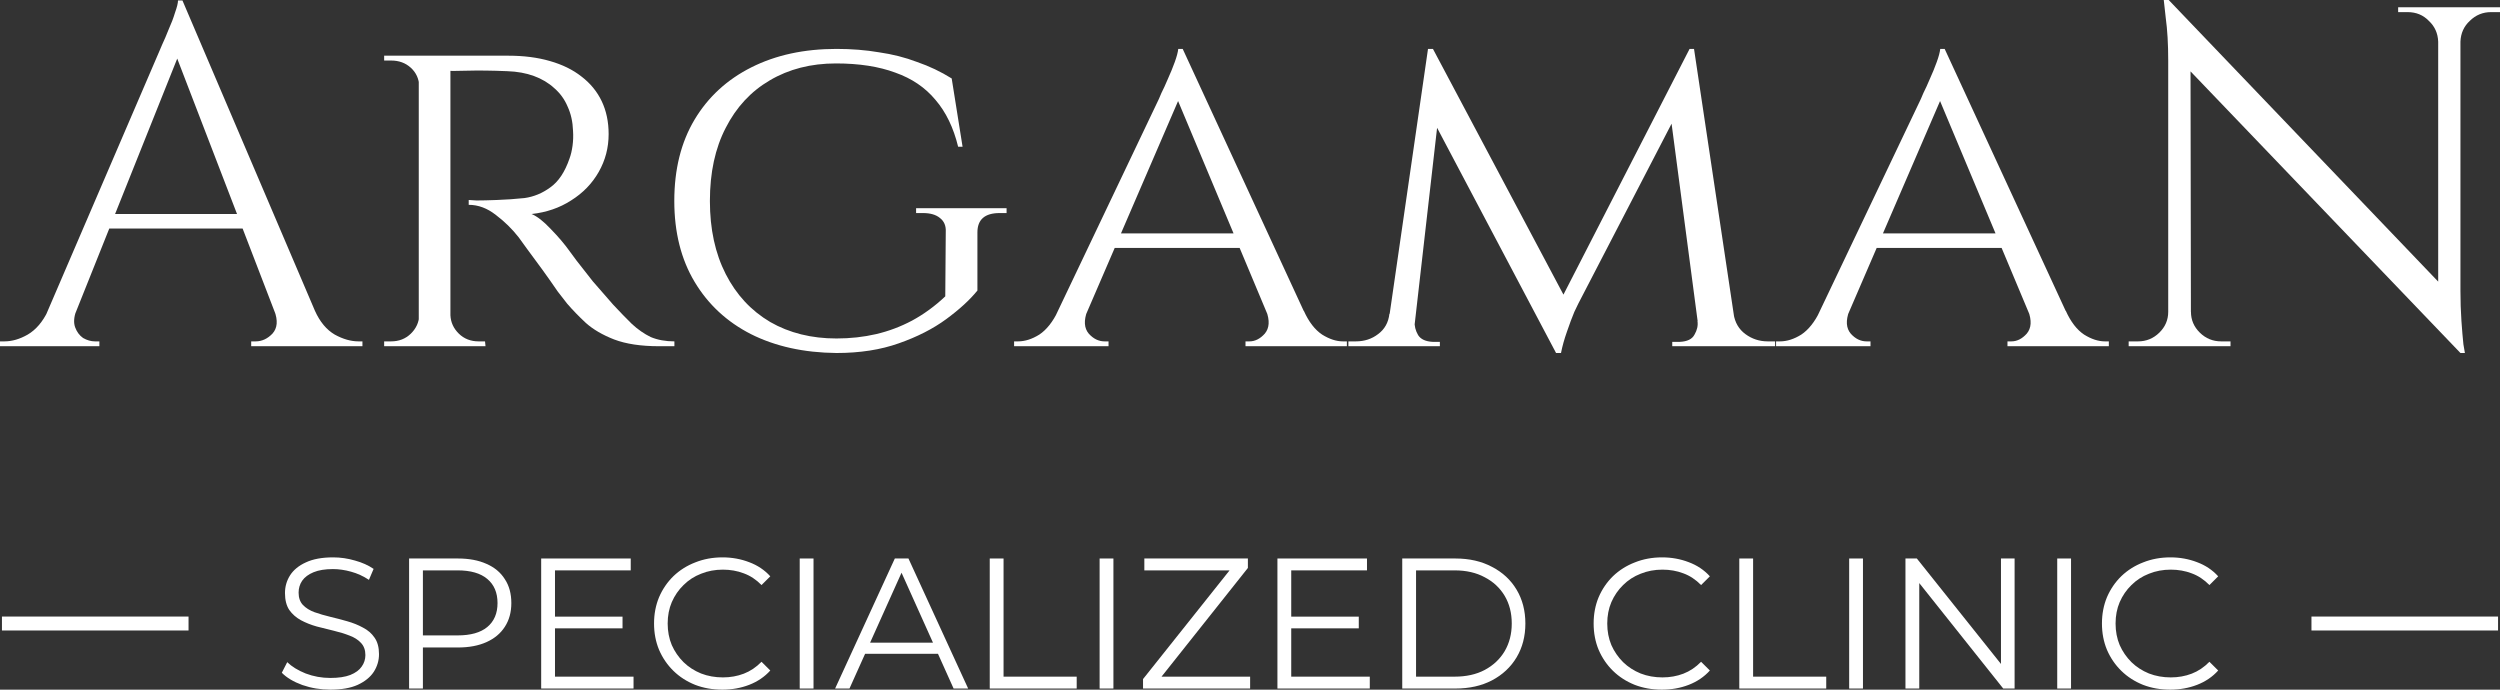 <svg width="174" height="48" viewBox="0 0 174 48" fill="none" xmlns="http://www.w3.org/2000/svg">
<rect x="0" y="0" width="174" height="48" fill="#333333" stroke="none"/>
<path d="M12.699 0.034L22.886 23.895H19.96L12.011 3.235L12.699 0.034ZM5.3 21.637C5.139 22.086 5.116 22.468 5.231 22.783C5.346 23.097 5.529 23.345 5.782 23.524C6.057 23.681 6.332 23.76 6.608 23.76H6.917V24.097H0V23.76C0 23.76 0.057 23.76 0.172 23.76C0.264 23.76 0.31 23.76 0.31 23.76C0.837 23.76 1.377 23.603 1.927 23.288C2.501 22.951 2.971 22.401 3.338 21.637H5.3ZM12.699 0.034L13.009 2.393L4.371 23.996H2.306L11.116 3.505C11.116 3.505 11.173 3.37 11.288 3.101C11.426 2.809 11.575 2.46 11.735 2.056C11.919 1.651 12.068 1.258 12.183 0.876C12.32 0.494 12.389 0.213 12.389 0.034H12.699ZM17.551 14.896V15.908H6.78V14.896H17.551ZM19.1 21.637H21.922C22.266 22.401 22.725 22.951 23.299 23.288C23.872 23.603 24.423 23.76 24.951 23.76C24.951 23.76 24.996 23.76 25.088 23.76C25.18 23.76 25.226 23.76 25.226 23.76V24.097H17.483V23.76H17.792C18.228 23.76 18.618 23.58 18.962 23.221C19.307 22.839 19.352 22.311 19.1 21.637Z" fill="white"/>
<path d="M30.936 3.876H35.375C36.453 3.876 37.417 3.999 38.266 4.246C39.138 4.494 39.872 4.853 40.469 5.325C41.088 5.797 41.558 6.37 41.88 7.044C42.201 7.718 42.361 8.482 42.361 9.336C42.361 10.279 42.132 11.155 41.673 11.964C41.214 12.773 40.572 13.436 39.746 13.953C38.943 14.47 38.025 14.784 36.993 14.896C37.383 15.054 37.83 15.402 38.335 15.941C38.862 16.48 39.31 17.008 39.677 17.525C39.677 17.525 39.826 17.727 40.124 18.132C40.423 18.514 40.801 18.997 41.26 19.581C41.742 20.143 42.212 20.682 42.671 21.199C43.153 21.715 43.589 22.165 43.979 22.547C44.392 22.929 44.828 23.232 45.287 23.457C45.768 23.659 46.319 23.76 46.938 23.76V24.097H45.872C44.61 24.097 43.566 23.94 42.74 23.625C41.937 23.311 41.283 22.929 40.778 22.479C40.273 22.008 39.838 21.558 39.471 21.131C39.379 21.019 39.161 20.738 38.817 20.289C38.495 19.817 38.14 19.311 37.75 18.772C37.36 18.233 37.004 17.75 36.683 17.323C36.362 16.874 36.167 16.604 36.098 16.514C35.639 15.93 35.111 15.413 34.515 14.964C33.918 14.492 33.287 14.256 32.622 14.256V13.919C32.622 13.919 32.806 13.93 33.173 13.953C33.54 13.953 34.01 13.941 34.584 13.919C35.226 13.897 35.868 13.852 36.511 13.784C37.153 13.694 37.75 13.447 38.3 13.043C38.874 12.638 39.321 11.964 39.643 11.021C39.734 10.774 39.803 10.481 39.849 10.144C39.895 9.807 39.907 9.459 39.883 9.1C39.861 8.471 39.734 7.909 39.505 7.415C39.298 6.92 38.989 6.493 38.576 6.134C38.186 5.774 37.715 5.493 37.165 5.291C36.614 5.089 35.995 4.977 35.306 4.954C34.228 4.909 33.287 4.898 32.484 4.921C31.681 4.943 31.28 4.943 31.28 4.921C31.28 4.898 31.245 4.808 31.177 4.651C31.131 4.471 31.073 4.303 31.005 4.145C30.959 3.966 30.936 3.876 30.936 3.876ZM31.349 3.876V24.097H29.146V3.876H31.349ZM29.249 21.94L29.662 24.097H26.737V23.76C26.737 23.76 26.817 23.76 26.978 23.76C27.139 23.76 27.219 23.76 27.219 23.76C27.77 23.76 28.228 23.58 28.596 23.221C28.963 22.861 29.158 22.434 29.181 21.94H29.249ZM29.249 5.999H29.181C29.158 5.482 28.963 5.055 28.596 4.718C28.228 4.381 27.77 4.213 27.219 4.213C27.219 4.213 27.139 4.213 26.978 4.213C26.817 4.213 26.737 4.213 26.737 4.213V3.876H29.662L29.249 5.999ZM31.245 21.94H31.349C31.372 22.434 31.567 22.861 31.934 23.221C32.301 23.58 32.76 23.76 33.31 23.76C33.31 23.76 33.379 23.76 33.517 23.76C33.677 23.76 33.758 23.76 33.758 23.76L33.792 24.097H30.832L31.245 21.94Z" fill="white"/>
<path d="M58.219 3.404C59.275 3.404 60.261 3.483 61.179 3.64C62.12 3.775 63.003 3.999 63.829 4.314C64.678 4.606 65.481 4.988 66.238 5.46L66.995 10.212H66.686C66.364 8.886 65.837 7.796 65.102 6.943C64.391 6.089 63.462 5.46 62.315 5.055C61.168 4.628 59.791 4.415 58.185 4.415C56.441 4.415 54.904 4.808 53.574 5.595C52.266 6.359 51.245 7.459 50.511 8.897C49.776 10.313 49.409 12.009 49.409 13.986C49.409 15.941 49.776 17.637 50.511 19.076C51.245 20.514 52.277 21.626 53.608 22.412C54.939 23.176 56.476 23.558 58.219 23.558C59.183 23.558 60.101 23.457 60.973 23.255C61.844 23.052 62.682 22.738 63.485 22.311C64.311 21.862 65.079 21.3 65.791 20.626L65.825 16.143C65.848 15.716 65.71 15.391 65.412 15.166C65.137 14.941 64.747 14.829 64.242 14.829H63.76V14.492H70.058V14.829H69.576C68.544 14.829 68.028 15.278 68.028 16.177V20.221C67.5 20.873 66.777 21.536 65.859 22.21C64.942 22.884 63.84 23.446 62.556 23.895C61.294 24.344 59.848 24.569 58.219 24.569C55.948 24.547 53.964 24.108 52.266 23.255C50.591 22.401 49.283 21.188 48.343 19.615C47.402 18.042 46.931 16.166 46.931 13.986C46.931 11.785 47.402 9.897 48.343 8.324C49.283 6.752 50.602 5.538 52.3 4.685C53.998 3.831 55.971 3.404 58.219 3.404Z" fill="white"/>
<path d="M82.316 3.404L91.78 23.895H89.061L81.731 6.403L82.316 3.404ZM75.674 21.637C75.422 22.311 75.456 22.839 75.777 23.221C76.099 23.58 76.466 23.76 76.879 23.76H77.154V24.097H70.581V23.76C70.581 23.76 70.627 23.76 70.718 23.76C70.81 23.76 70.856 23.76 70.856 23.76C71.338 23.76 71.831 23.603 72.336 23.288C72.841 22.951 73.277 22.401 73.644 21.637H75.674ZM82.316 3.404L82.557 5.729L74.676 23.996H72.508L80.664 6.875C80.664 6.875 80.722 6.74 80.836 6.471C80.974 6.201 81.123 5.875 81.284 5.493C81.467 5.089 81.628 4.696 81.766 4.314C81.903 3.932 81.984 3.629 82.006 3.404H82.316ZM86.377 16.244V17.256H77.257V16.244H86.377ZM88.132 21.637H90.748C91.092 22.401 91.516 22.951 92.021 23.288C92.526 23.603 93.008 23.76 93.466 23.76C93.466 23.76 93.512 23.76 93.604 23.76C93.696 23.76 93.742 23.76 93.742 23.76V24.097H86.687V23.76H86.962C87.352 23.76 87.708 23.58 88.029 23.221C88.35 22.839 88.385 22.311 88.132 21.637Z" fill="white"/>
<path d="M117.594 3.404L117.904 5.595L109.851 21.131C109.851 21.131 109.759 21.322 109.575 21.704C109.415 22.086 109.243 22.547 109.059 23.086C108.876 23.603 108.738 24.097 108.646 24.569H108.302L107.82 22.446L117.594 3.404ZM97.427 21.839V24.097H93.848V23.76C93.848 23.76 93.928 23.76 94.089 23.76C94.272 23.76 94.364 23.76 94.364 23.76C94.961 23.76 95.477 23.592 95.913 23.255C96.372 22.918 96.635 22.446 96.704 21.839H97.427ZM98.46 22.345C98.437 22.682 98.517 23.007 98.7 23.322C98.884 23.614 99.228 23.771 99.733 23.794H100.215V24.097H98.253V22.345H98.46ZM99.389 3.404H99.733L100.421 5.392L98.287 24.097H96.395L99.389 3.404ZM99.733 3.404L109.094 21.03L108.302 24.569L99.079 7.111L99.733 3.404ZM117.904 3.404L121.001 24.097H118.386L116.149 7.145L117.594 3.404H117.904ZM119.969 21.839H120.657C120.749 22.446 121.024 22.918 121.483 23.255C121.942 23.592 122.458 23.76 123.032 23.76C123.032 23.76 123.112 23.76 123.272 23.76C123.456 23.76 123.548 23.76 123.548 23.76V24.097H119.969V21.839ZM118.145 22.345H118.386V24.097H116.389V23.794H116.906C117.433 23.771 117.778 23.603 117.938 23.288C118.122 22.974 118.191 22.659 118.145 22.345Z" fill="white"/>
<path d="M135.349 3.404L144.813 23.895H142.095L134.764 6.403L135.349 3.404ZM128.707 21.637C128.455 22.311 128.49 22.839 128.811 23.221C129.132 23.58 129.499 23.76 129.912 23.76H130.187V24.097H123.614V23.76C123.614 23.76 123.66 23.76 123.752 23.76C123.844 23.76 123.889 23.76 123.889 23.76C124.371 23.76 124.865 23.603 125.369 23.288C125.874 22.951 126.31 22.401 126.677 21.637H128.707ZM135.349 3.404L135.59 5.729L127.709 23.996H125.541L133.698 6.875C133.698 6.875 133.755 6.74 133.87 6.471C134.007 6.201 134.156 5.875 134.317 5.493C134.501 5.089 134.661 4.696 134.799 4.314C134.937 3.932 135.017 3.629 135.04 3.404H135.349ZM139.41 16.244V17.256H130.291V16.244H139.41ZM141.166 21.637H143.781C144.125 22.401 144.55 22.951 145.054 23.288C145.559 23.603 146.041 23.76 146.5 23.76C146.5 23.76 146.546 23.76 146.637 23.76C146.729 23.76 146.775 23.76 146.775 23.76V24.097H139.72V23.76H139.995C140.385 23.76 140.741 23.58 141.062 23.221C141.384 22.839 141.418 22.311 141.166 21.637Z" fill="white"/>
<path d="M150.942 0L170.937 20.895L171.247 24.569L151.252 3.707L150.942 0ZM151.011 21.704V24.097H148.155V23.76C148.155 23.76 148.258 23.76 148.464 23.76C148.671 23.76 148.786 23.76 148.809 23.76C149.382 23.76 149.875 23.558 150.288 23.154C150.701 22.749 150.908 22.266 150.908 21.704H151.011ZM152.491 21.704C152.491 22.266 152.697 22.749 153.11 23.154C153.523 23.558 154.017 23.76 154.59 23.76C154.613 23.76 154.728 23.76 154.934 23.76C155.141 23.76 155.244 23.76 155.244 23.76V24.097H152.388V21.704H152.491ZM150.942 0L152.456 1.887L152.491 24.097H150.908V4.213C150.908 3.067 150.85 2.078 150.736 1.247C150.644 0.416 150.598 0 150.598 0H150.942ZM171.247 0.506V20.255C171.247 20.974 171.27 21.671 171.316 22.345C171.362 22.996 171.407 23.535 171.453 23.962C171.522 24.367 171.557 24.569 171.557 24.569H171.247L169.698 22.783V0.506H171.247ZM174 0.506V0.843C174 0.843 173.897 0.843 173.69 0.843C173.484 0.843 173.381 0.843 173.381 0.843C172.807 0.843 172.314 1.045 171.901 1.449C171.488 1.831 171.27 2.314 171.247 2.898H171.144V0.506H174ZM166.911 0.506H169.767V2.898H169.698C169.675 2.314 169.457 1.831 169.044 1.449C168.654 1.045 168.161 0.843 167.564 0.843C167.564 0.843 167.461 0.843 167.255 0.843C167.048 0.843 166.934 0.843 166.911 0.843V0.506Z" fill="white"/>
<path fill-rule="evenodd" clip-rule="evenodd" d="M13.122 43.882H0.136V42.912H13.122V43.882Z" fill="white"/>
<path d="M22.99 48C22.315 48 21.666 47.892 21.043 47.677C20.428 47.453 19.952 47.168 19.614 46.823L19.991 46.086C20.311 46.397 20.739 46.66 21.276 46.875C21.822 47.082 22.393 47.185 22.99 47.185C23.562 47.185 24.025 47.116 24.38 46.978C24.743 46.832 25.007 46.638 25.172 46.397C25.345 46.155 25.431 45.888 25.431 45.595C25.431 45.241 25.328 44.957 25.12 44.741C24.921 44.526 24.657 44.358 24.328 44.237C23.999 44.108 23.635 43.996 23.237 43.901C22.839 43.806 22.441 43.707 22.042 43.603C21.644 43.491 21.276 43.345 20.939 43.164C20.61 42.983 20.341 42.746 20.134 42.453C19.934 42.151 19.835 41.759 19.835 41.276C19.835 40.828 19.952 40.418 20.186 40.047C20.428 39.668 20.796 39.366 21.289 39.142C21.783 38.91 22.415 38.793 23.185 38.793C23.696 38.793 24.202 38.866 24.704 39.013C25.206 39.151 25.639 39.345 26.003 39.595L25.678 40.358C25.289 40.099 24.873 39.91 24.432 39.789C23.999 39.668 23.579 39.608 23.172 39.608C22.627 39.608 22.177 39.681 21.822 39.828C21.467 39.974 21.203 40.172 21.029 40.422C20.865 40.664 20.783 40.94 20.783 41.25C20.783 41.603 20.882 41.888 21.081 42.103C21.289 42.319 21.558 42.487 21.887 42.608C22.224 42.728 22.592 42.836 22.99 42.931C23.389 43.026 23.782 43.129 24.172 43.241C24.57 43.353 24.934 43.5 25.263 43.681C25.6 43.853 25.869 44.086 26.068 44.379C26.276 44.672 26.379 45.056 26.379 45.53C26.379 45.97 26.258 46.379 26.016 46.759C25.773 47.129 25.401 47.431 24.899 47.664C24.406 47.888 23.769 48 22.99 48Z" fill="white"/>
<path d="M28.473 47.922V38.871H31.875C32.645 38.871 33.308 38.996 33.862 39.246C34.416 39.487 34.84 39.84 35.134 40.306C35.437 40.763 35.589 41.319 35.589 41.974C35.589 42.612 35.437 43.164 35.134 43.629C34.84 44.086 34.416 44.44 33.862 44.69C33.308 44.94 32.645 45.065 31.875 45.065H29.005L29.434 44.612V47.922H28.473ZM29.434 44.69L29.005 44.224H31.849C32.758 44.224 33.446 44.03 33.914 43.642C34.39 43.246 34.628 42.69 34.628 41.974C34.628 41.25 34.39 40.69 33.914 40.293C33.446 39.897 32.758 39.698 31.849 39.698H29.005L29.434 39.246V44.69Z" fill="white"/>
<path d="M38.523 42.918H43.328V43.733H38.523V42.918ZM38.627 47.095H44.094V47.922H37.666V38.871H43.899V39.698H38.627V47.095Z" fill="white"/>
<path d="M50.275 48C49.591 48 48.959 47.888 48.379 47.664C47.799 47.431 47.297 47.108 46.873 46.694C46.449 46.28 46.115 45.793 45.873 45.233C45.639 44.672 45.522 44.06 45.522 43.397C45.522 42.733 45.639 42.121 45.873 41.56C46.115 41 46.449 40.513 46.873 40.099C47.306 39.685 47.812 39.366 48.392 39.142C48.972 38.91 49.604 38.793 50.288 38.793C50.946 38.793 51.565 38.905 52.145 39.129C52.725 39.345 53.214 39.672 53.612 40.112L53.002 40.72C52.63 40.34 52.218 40.069 51.768 39.905C51.318 39.733 50.833 39.647 50.314 39.647C49.769 39.647 49.262 39.741 48.795 39.931C48.327 40.112 47.92 40.375 47.574 40.72C47.228 41.056 46.955 41.453 46.756 41.91C46.566 42.358 46.47 42.853 46.47 43.397C46.47 43.94 46.566 44.44 46.756 44.897C46.955 45.345 47.228 45.741 47.574 46.086C47.92 46.422 48.327 46.685 48.795 46.875C49.262 47.056 49.769 47.147 50.314 47.147C50.833 47.147 51.318 47.06 51.768 46.888C52.218 46.715 52.63 46.44 53.002 46.06L53.612 46.668C53.214 47.108 52.725 47.44 52.145 47.664C51.565 47.888 50.941 48 50.275 48Z" fill="white"/>
<path d="M55.66 47.922V38.871H56.621V47.922H55.66Z" fill="white"/>
<path d="M58.124 47.922L62.28 38.871H63.228L67.383 47.922H66.37L62.552 39.427H62.942L59.124 47.922H58.124ZM59.761 45.504L60.046 44.728H65.331L65.617 45.504H59.761Z" fill="white"/>
<path d="M68.886 47.922V38.871H69.847V47.095H74.938V47.922H68.886Z" fill="white"/>
<path d="M76.533 47.922V38.871H77.494V47.922H76.533Z" fill="white"/>
<path d="M79.555 47.922V47.263L85.866 39.336L85.97 39.698H79.646V38.871H86.853V39.53L80.555 47.457L80.438 47.095H87.009V47.922H79.555Z" fill="white"/>
<path d="M89.766 42.918H94.571V43.733H89.766V42.918ZM89.87 47.095H95.337V47.922H88.909V38.871H95.142V39.698H89.87V47.095Z" fill="white"/>
<path d="M97.596 47.922V38.871H101.296C102.266 38.871 103.114 39.065 103.842 39.453C104.577 39.832 105.149 40.362 105.556 41.043C105.962 41.724 106.166 42.509 106.166 43.397C106.166 44.285 105.962 45.069 105.556 45.75C105.149 46.431 104.577 46.965 103.842 47.353C103.114 47.733 102.266 47.922 101.296 47.922H97.596ZM98.557 47.095H101.244C102.05 47.095 102.746 46.94 103.335 46.629C103.932 46.31 104.396 45.875 104.725 45.323C105.053 44.763 105.218 44.121 105.218 43.397C105.218 42.664 105.053 42.022 104.725 41.47C104.396 40.918 103.932 40.487 103.335 40.177C102.746 39.858 102.05 39.698 101.244 39.698H98.557V47.095Z" fill="white"/>
<path d="M115.669 48C114.986 48 114.354 47.888 113.774 47.664C113.194 47.431 112.692 47.108 112.267 46.694C111.843 46.28 111.51 45.793 111.268 45.233C111.034 44.672 110.917 44.06 110.917 43.397C110.917 42.733 111.034 42.121 111.268 41.56C111.51 41 111.843 40.513 112.267 40.099C112.7 39.685 113.207 39.366 113.787 39.142C114.367 38.91 114.999 38.793 115.682 38.793C116.34 38.793 116.959 38.905 117.539 39.129C118.119 39.345 118.608 39.672 119.007 40.112L118.396 40.72C118.024 40.34 117.613 40.069 117.163 39.905C116.713 39.733 116.228 39.647 115.708 39.647C115.163 39.647 114.657 39.741 114.189 39.931C113.722 40.112 113.315 40.375 112.969 40.72C112.622 41.056 112.35 41.453 112.151 41.91C111.96 42.358 111.865 42.853 111.865 43.397C111.865 43.94 111.96 44.44 112.151 44.897C112.35 45.345 112.622 45.741 112.969 46.086C113.315 46.422 113.722 46.685 114.189 46.875C114.657 47.056 115.163 47.147 115.708 47.147C116.228 47.147 116.713 47.06 117.163 46.888C117.613 46.715 118.024 46.44 118.396 46.06L119.007 46.668C118.608 47.108 118.119 47.44 117.539 47.664C116.959 47.888 116.336 48 115.669 48Z" fill="white"/>
<path d="M121.055 47.922V38.871H122.016V47.095H127.106V47.922H121.055Z" fill="white"/>
<path d="M128.702 47.922V38.871H129.662V47.922H128.702Z" fill="white"/>
<path d="M132.62 47.922V38.871H133.412L139.684 46.733H139.268V38.871H140.216V47.922H139.424L133.165 40.06H133.581V47.922H132.62Z" fill="white"/>
<path d="M143.183 47.922V38.871H144.144V47.922H143.183Z" fill="white"/>
<path d="M151.049 48C150.365 48 149.733 47.888 149.153 47.664C148.573 47.431 148.071 47.108 147.647 46.694C147.222 46.28 146.889 45.793 146.647 45.233C146.413 44.672 146.296 44.06 146.296 43.397C146.296 42.733 146.413 42.121 146.647 41.56C146.889 41 147.222 40.513 147.647 40.099C148.079 39.685 148.586 39.366 149.166 39.142C149.746 38.91 150.378 38.793 151.062 38.793C151.72 38.793 152.339 38.905 152.919 39.129C153.499 39.345 153.988 39.672 154.386 40.112L153.776 40.72C153.403 40.34 152.992 40.069 152.542 39.905C152.092 39.733 151.607 39.647 151.088 39.647C150.542 39.647 150.036 39.741 149.568 39.931C149.101 40.112 148.694 40.375 148.348 40.72C148.002 41.056 147.729 41.453 147.53 41.91C147.339 42.358 147.244 42.853 147.244 43.397C147.244 43.94 147.339 44.44 147.53 44.897C147.729 45.345 148.002 45.741 148.348 46.086C148.694 46.422 149.101 46.685 149.568 46.875C150.036 47.056 150.542 47.147 151.088 47.147C151.607 47.147 152.092 47.06 152.542 46.888C152.992 46.715 153.403 46.44 153.776 46.06L154.386 46.668C153.988 47.108 153.499 47.44 152.919 47.664C152.339 47.888 151.715 48 151.049 48Z" fill="white"/>
<path fill-rule="evenodd" clip-rule="evenodd" d="M173.864 43.882H160.878V42.912H173.864V43.882Z" fill="white"/>
</svg>
